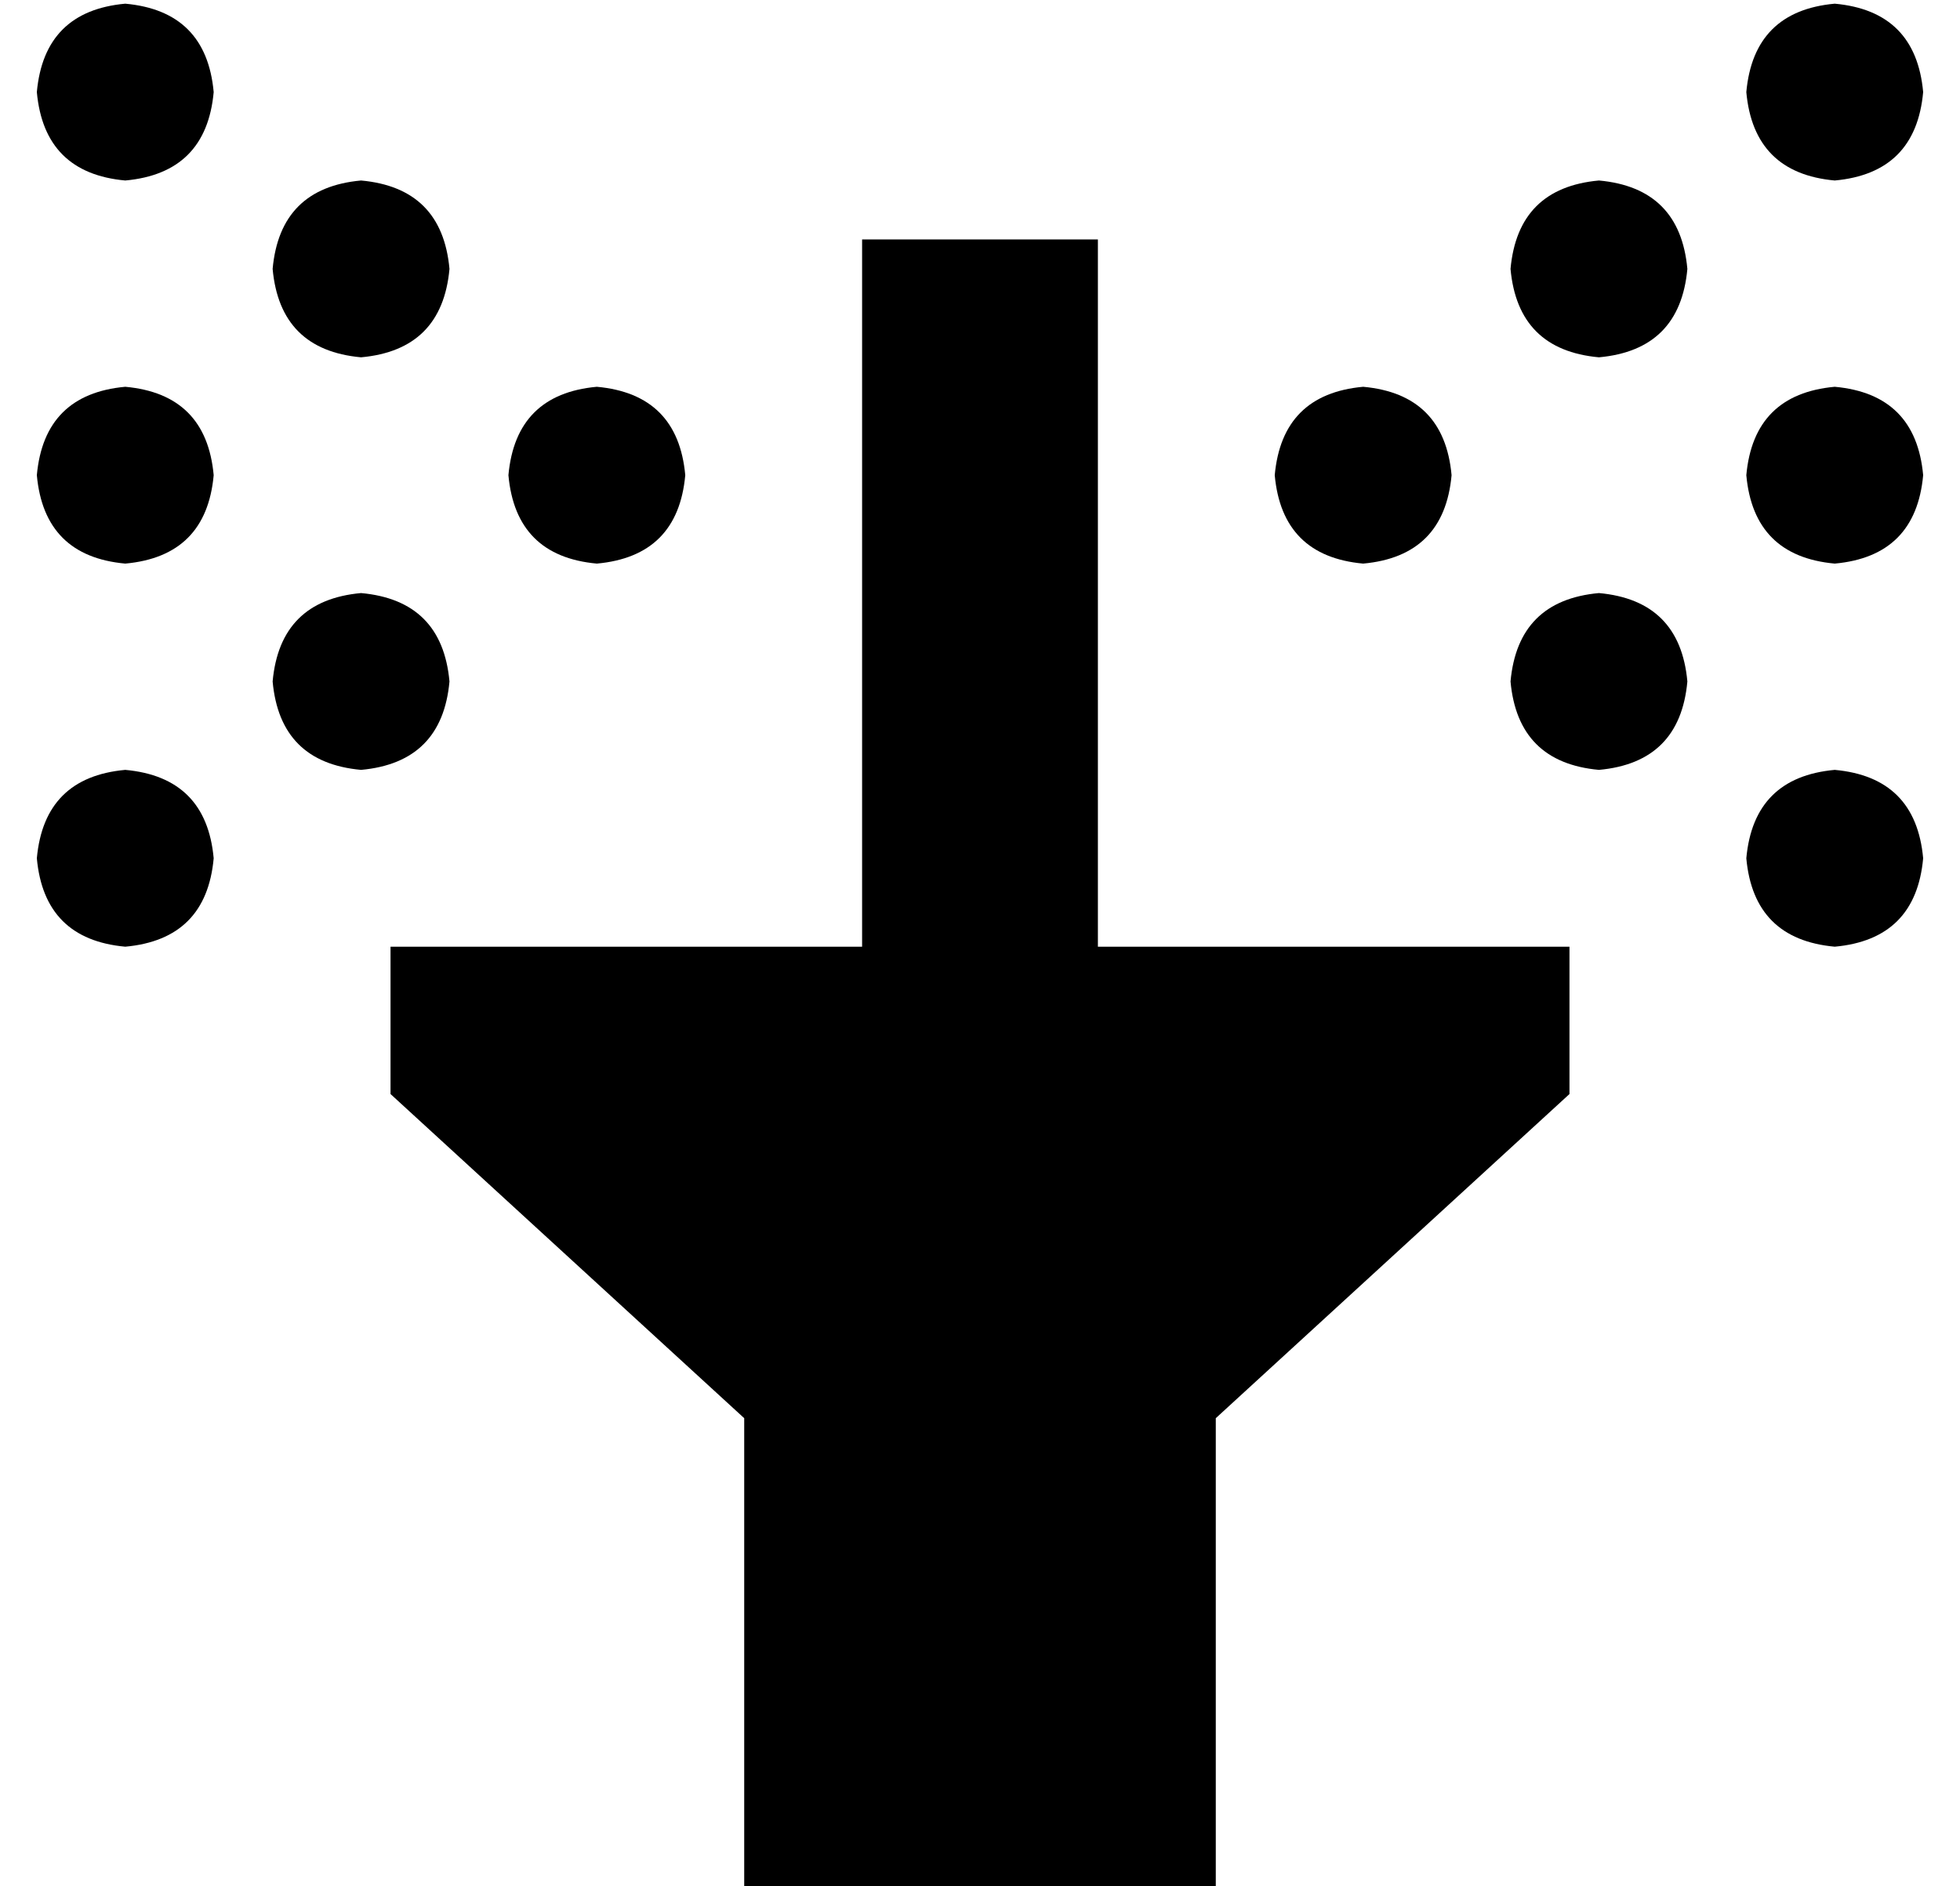 <?xml version="1.0" standalone="no"?>
<!DOCTYPE svg PUBLIC "-//W3C//DTD SVG 1.1//EN" "http://www.w3.org/Graphics/SVG/1.1/DTD/svg11.dtd" >
<svg xmlns="http://www.w3.org/2000/svg" xmlns:xlink="http://www.w3.org/1999/xlink" version="1.1" viewBox="-10 -40 532 512">
   <path fill="currentColor"
d="M24 -39q22 2 24 24q-2 22 -24 24q-22 -2 -24 -24q2 -22 24 -24v0zM0 89q2 -22 24 -24q22 2 24 24q-2 22 -24 24q-22 -2 -24 -24v0zM0 193q2 -22 24 -24q22 2 24 24q-2 22 -24 24q-22 -2 -24 -24v0zM64 33q2 -22 24 -24q22 2 24 24q-2 22 -24 24q-22 -2 -24 -24v0zM88 121
q22 2 24 24q-2 22 -24 24q-22 -2 -24 -24q2 -22 24 -24v0zM128 89q2 -22 24 -24q22 2 24 24q-2 22 -24 24q-22 -2 -24 -24v0zM488 169q22 2 24 24q-2 22 -24 24q-22 -2 -24 -24q2 -22 24 -24v0zM512 89q-2 22 -24 24q-22 -2 -24 -24q2 -22 24 -24q22 2 24 24v0zM488 -39
q22 2 24 24q-2 22 -24 24q-22 -2 -24 -24q2 -22 24 -24v0zM448 33q-2 22 -24 24q-22 -2 -24 -24q2 -22 24 -24q22 2 24 24v0zM424 121q22 2 24 24q-2 22 -24 24q-22 -2 -24 -24q2 -22 24 -24v0zM384 89q-2 22 -24 24q-22 -2 -24 -24q2 -22 24 -24q22 2 24 24v0zM288 25v32
v-32v32v160v0h128v0v40v0l-96 88v0v128v0h-128v0v-128v0l-96 -88v0v-40v0h128v0v-160v0v-32v0h64v0z" />
</svg>
